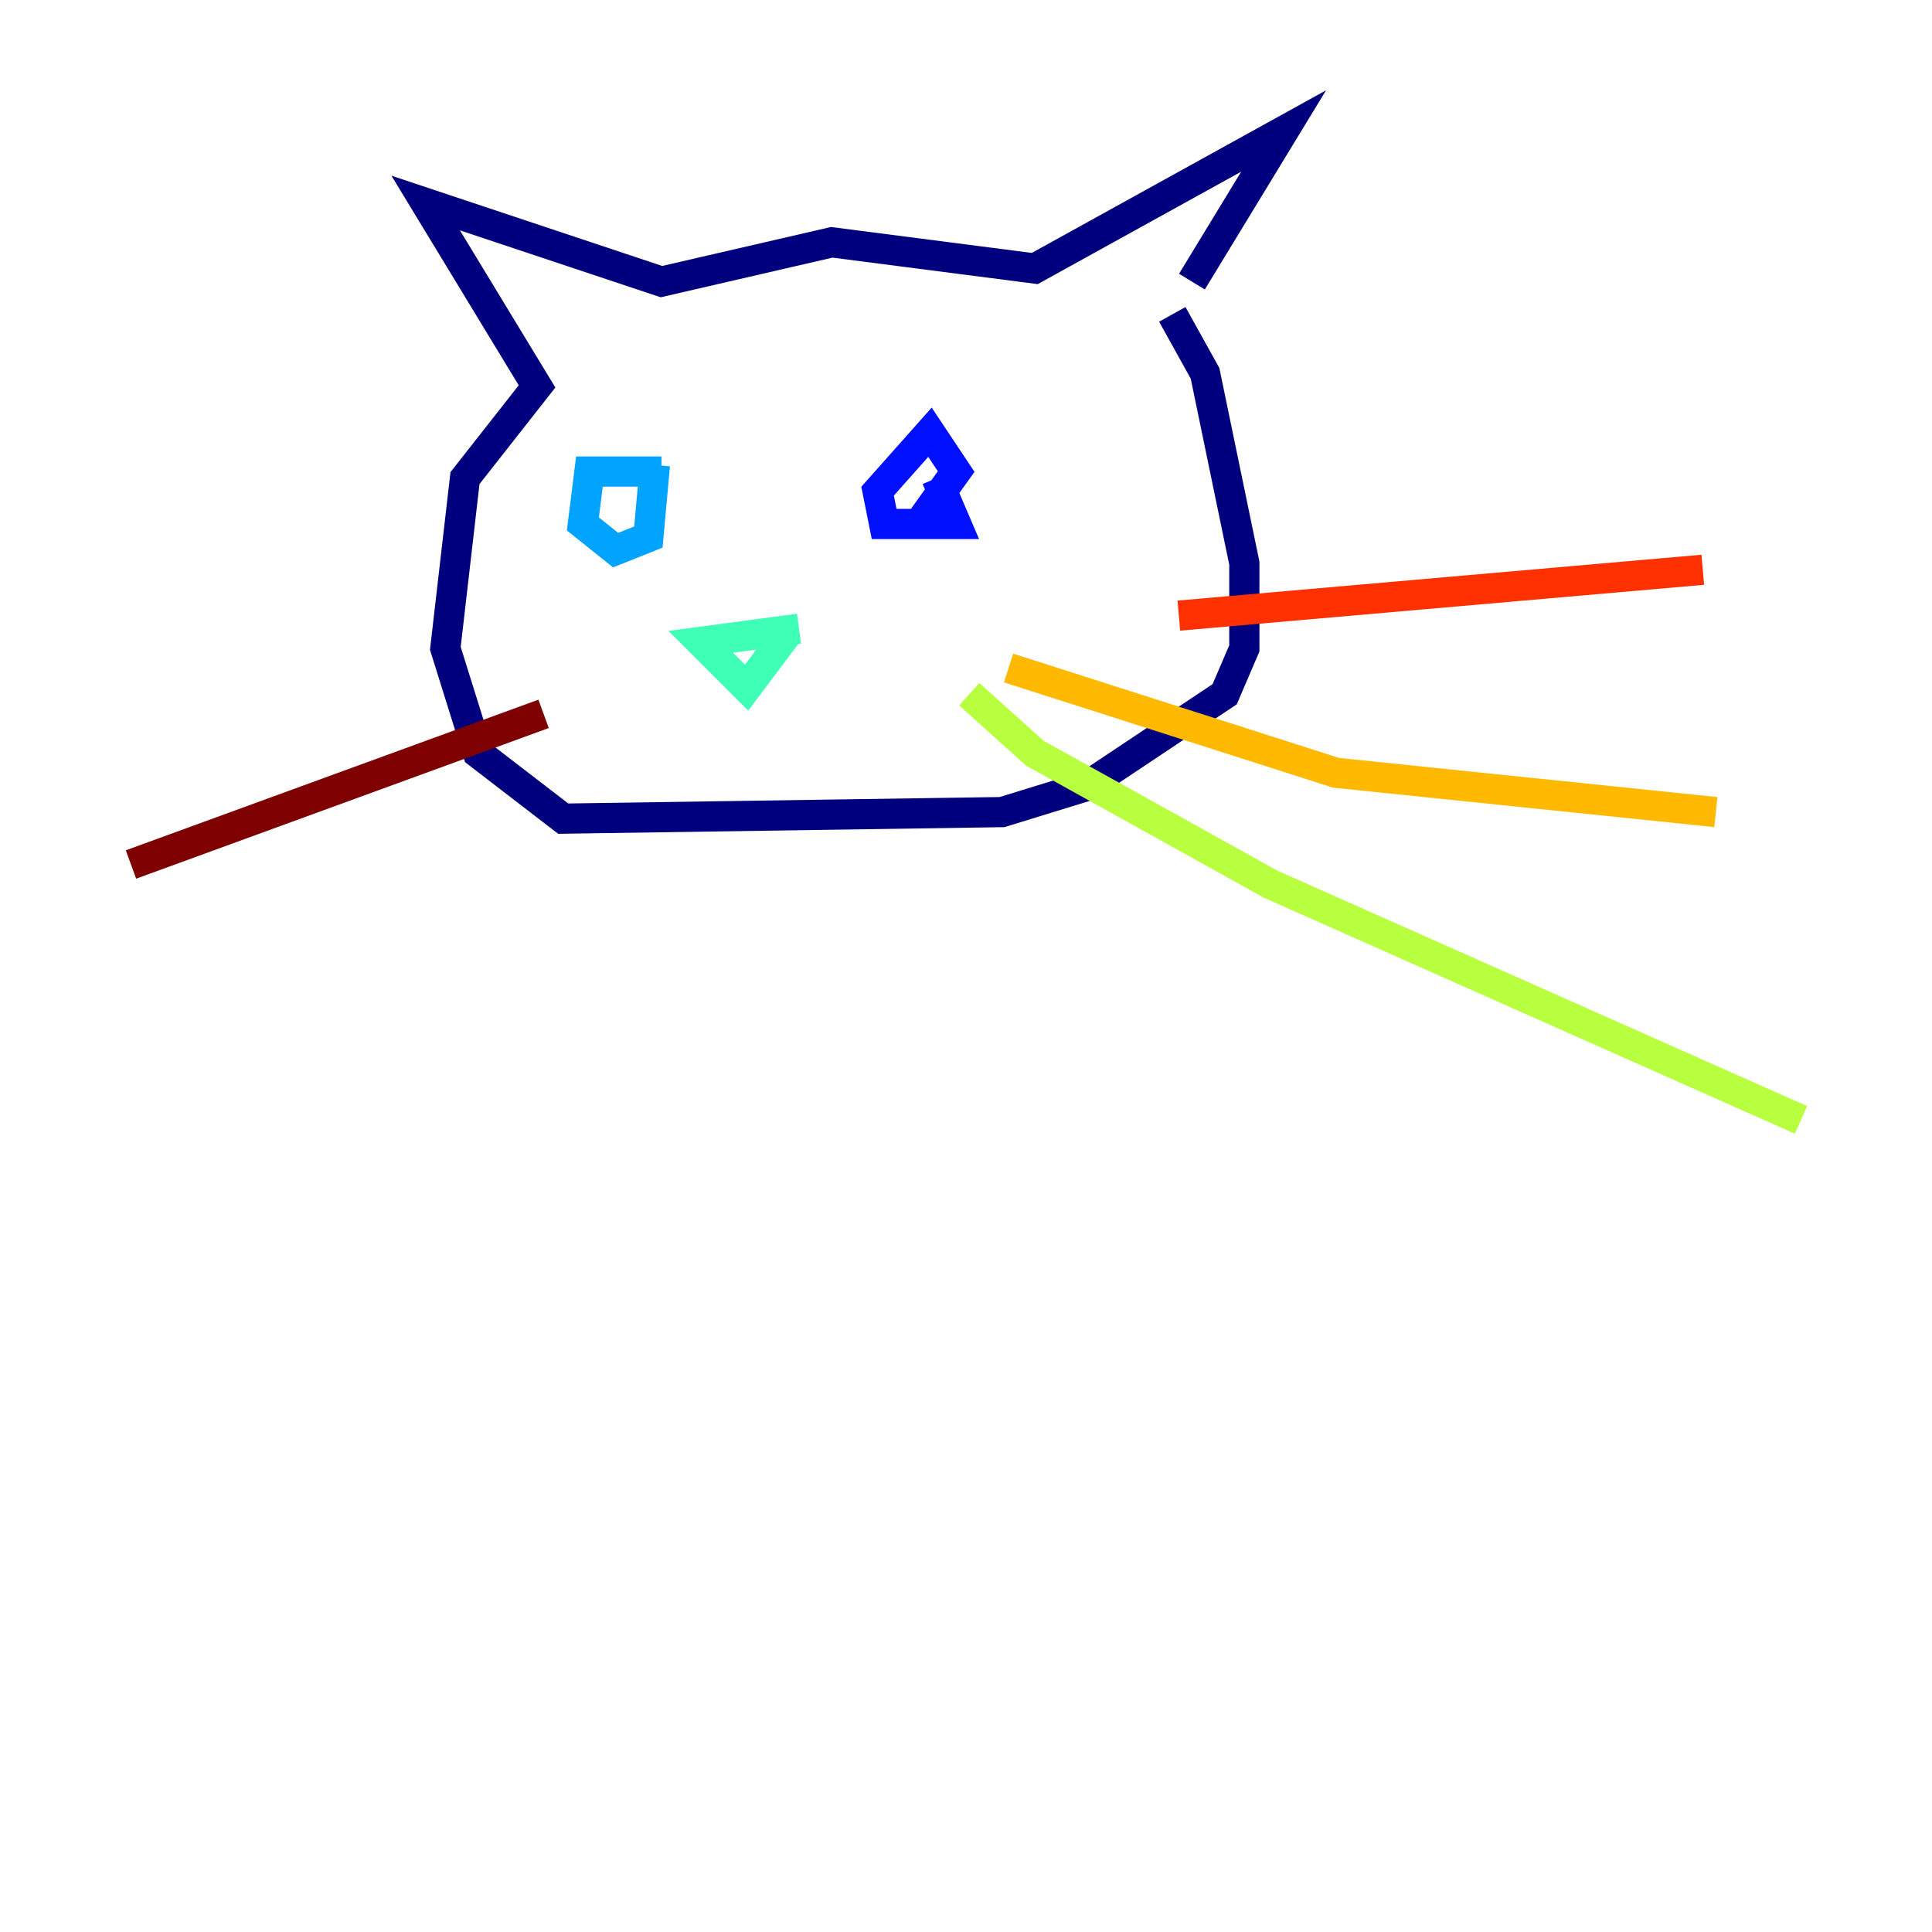 <?xml version="1.0" encoding="utf-8" ?>
<svg baseProfile="tiny" height="128" version="1.2" viewBox="0,0,128,128" width="128" xmlns="http://www.w3.org/2000/svg" xmlns:ev="http://www.w3.org/2001/xml-events" xmlns:xlink="http://www.w3.org/1999/xlink"><defs /><polyline fill="none" points="77.668,20.827 79.837,24.732 82.441,37.315 82.441,42.956 81.139,45.993 72.027,52.068 66.386,53.803 37.315,54.237 31.675,49.898 29.505,42.956 30.807,31.675 35.58,25.6 28.203,13.451 43.824,18.658 55.105,16.054 68.556,17.79 85.044,8.678 78.969,18.658" stroke="#00007f" stroke-width="2" /><polyline fill="none" points="62.047,31.675 63.349,34.712 58.576,34.712 58.142,32.542 61.614,28.637 63.349,31.241 61.18,34.278" stroke="#0010ff" stroke-width="2" /><polyline fill="none" points="43.39,30.807 42.956,35.58 40.786,36.447 38.617,34.712 39.051,31.241 43.824,31.241" stroke="#00a4ff" stroke-width="2" /><polyline fill="none" points="52.068,42.088 49.464,45.559 46.427,42.522 52.936,41.654" stroke="#3fffb7" stroke-width="2" /><polyline fill="none" points="64.217,45.993 68.556,49.898 84.176,58.576 119.322,74.197" stroke="#b7ff3f" stroke-width="2" /><polyline fill="none" points="66.82,44.258 88.515,51.2 113.681,53.803" stroke="#ffb900" stroke-width="2" /><polyline fill="none" points="78.102,40.786 112.814,37.749" stroke="#ff3000" stroke-width="2" /><polyline fill="none" points="36.014,47.295 8.678,57.275" stroke="#7f0000" stroke-width="2" /></svg>